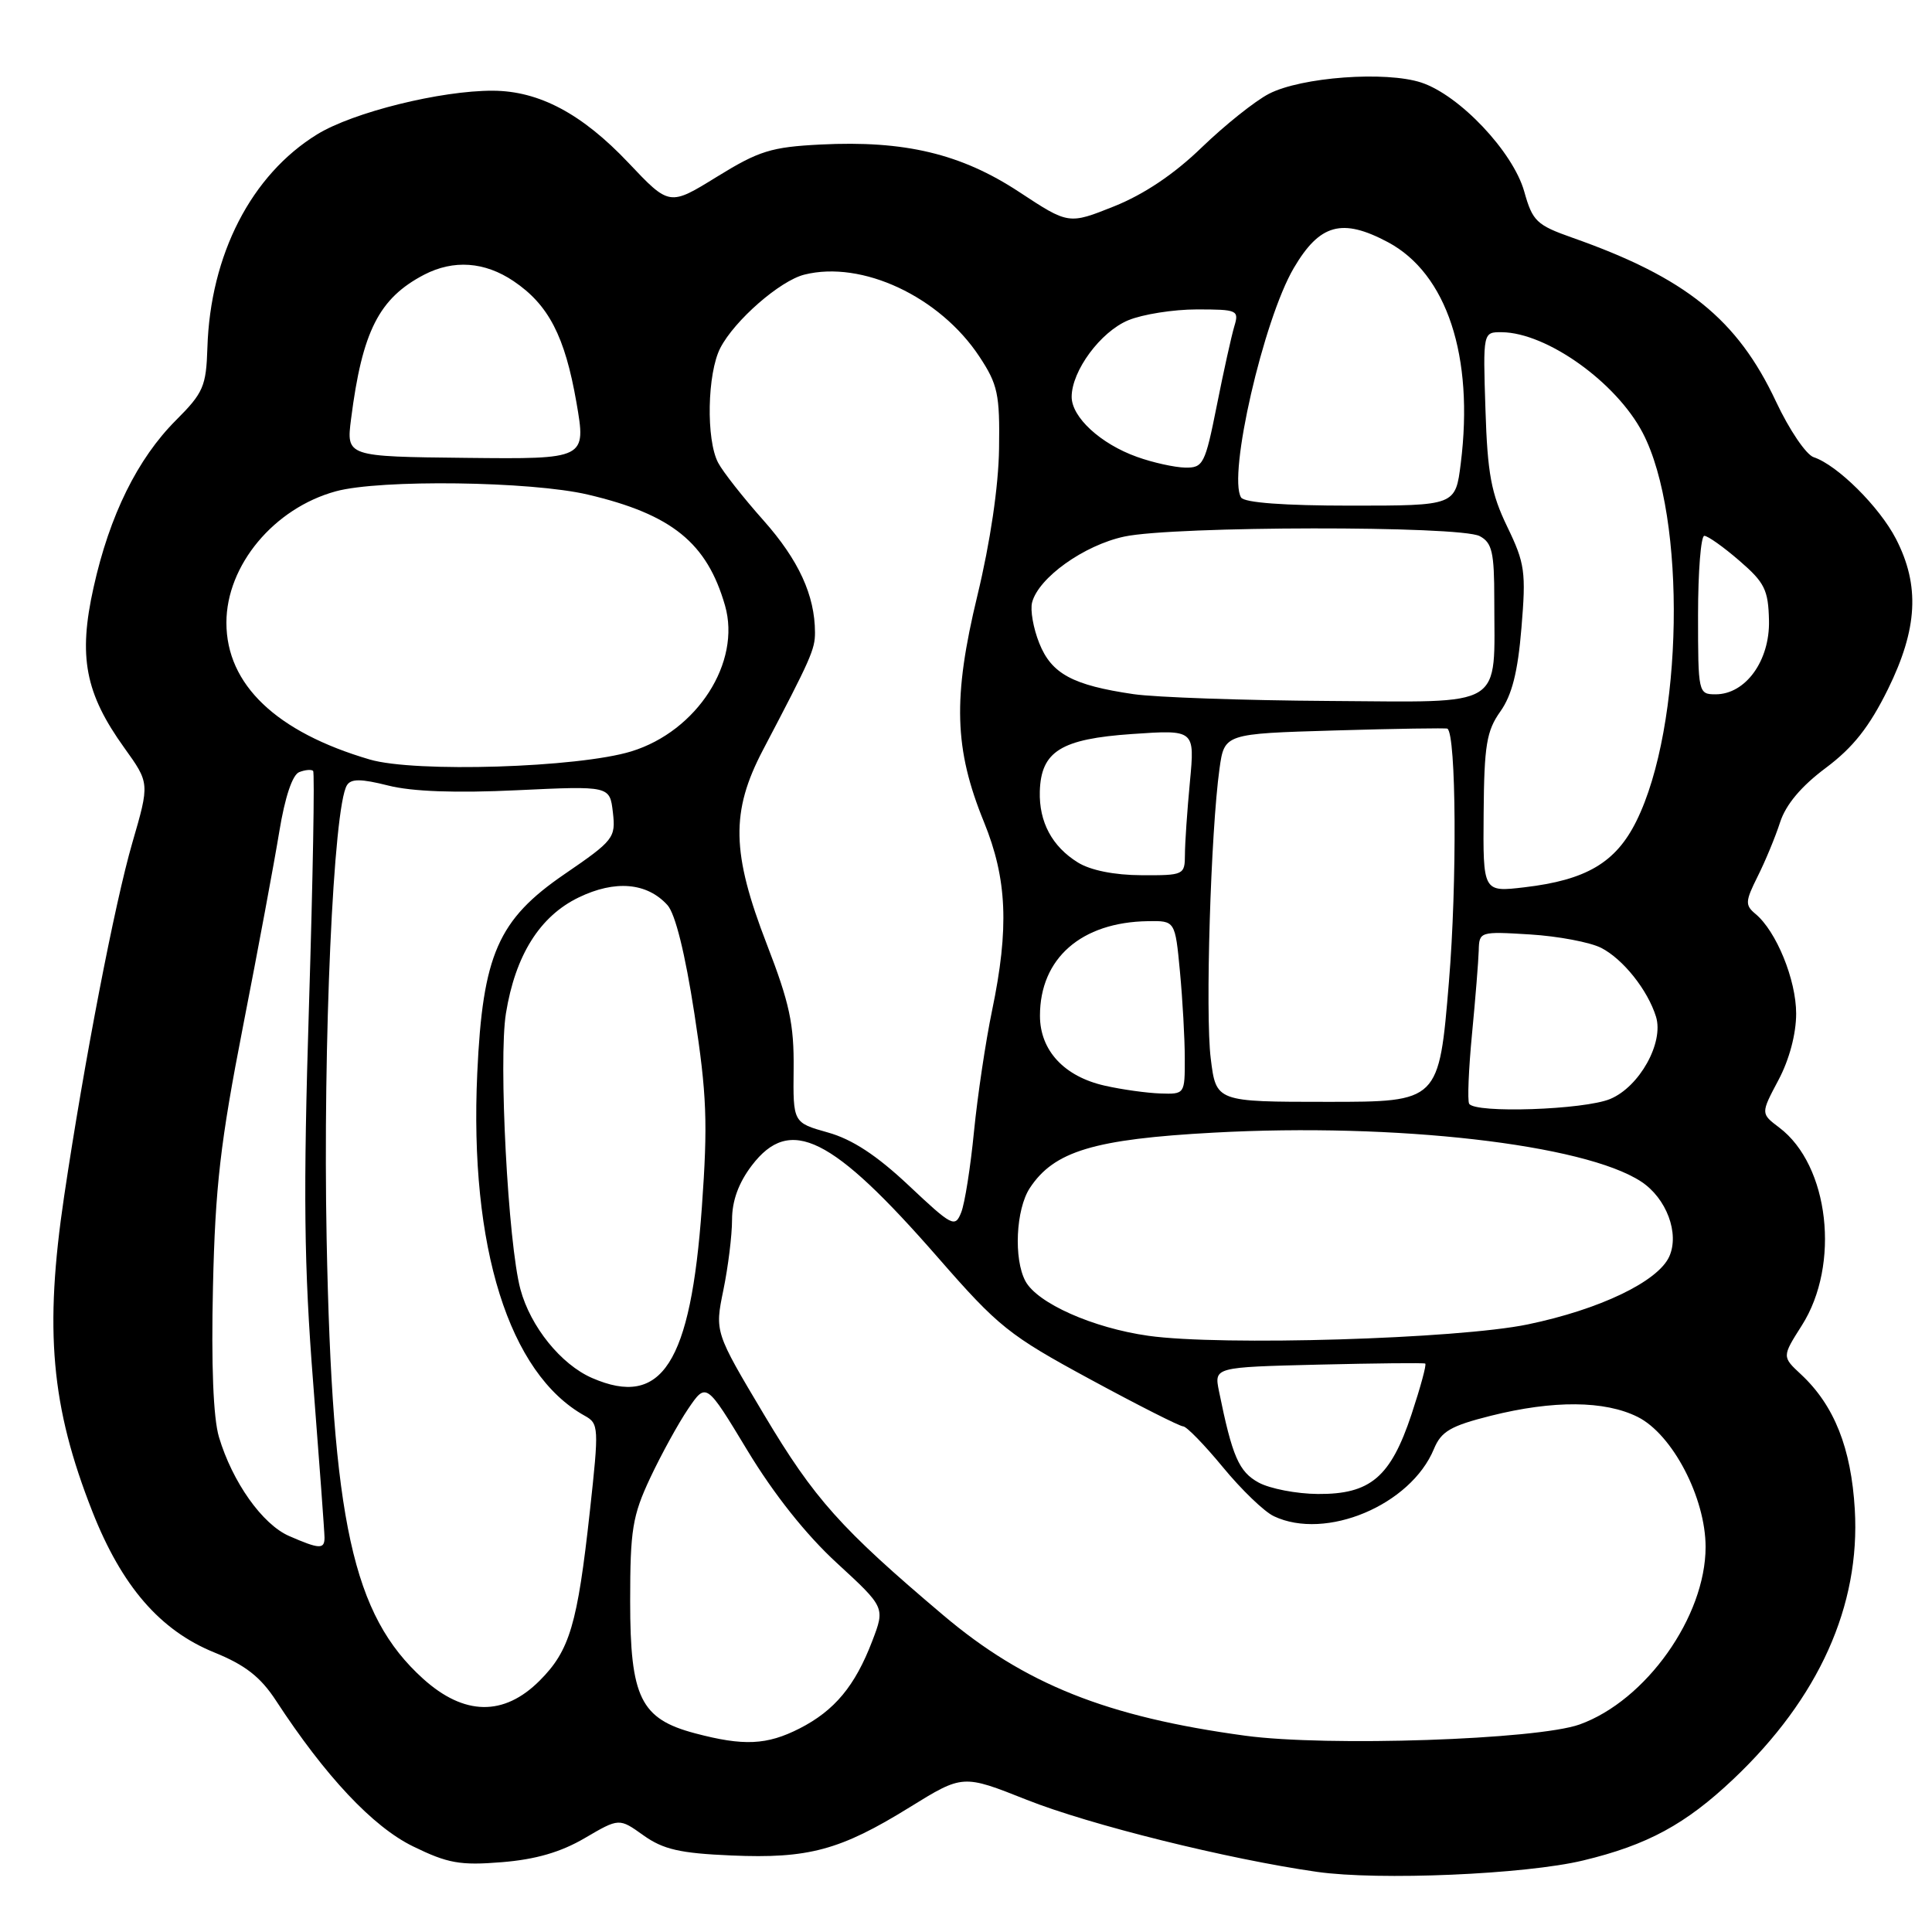 <?xml version="1.0" encoding="UTF-8" standalone="no"?>
<!DOCTYPE svg PUBLIC "-//W3C//DTD SVG 1.1//EN" "http://www.w3.org/Graphics/SVG/1.1/DTD/svg11.dtd" >
<svg xmlns="http://www.w3.org/2000/svg" xmlns:xlink="http://www.w3.org/1999/xlink" version="1.1" viewBox="0 0 256 256">
 <g >
 <path fill="currentColor"
d=" M 209.78 246.52 C 218.28 244.48 223.35 241.73 229.67 235.75 C 241.00 225.03 246.52 212.78 245.77 200.00 C 245.29 191.88 243.05 186.23 238.66 182.13 C 236.12 179.77 236.12 179.77 238.75 175.63 C 243.88 167.57 242.38 154.40 235.76 149.41 C 233.30 147.55 233.30 147.55 235.65 143.12 C 237.09 140.42 238.00 137.00 238.00 134.31 C 238.00 129.83 235.37 123.38 232.60 121.09 C 231.22 119.94 231.25 119.43 232.89 116.15 C 233.90 114.14 235.24 110.91 235.87 108.96 C 236.63 106.61 238.67 104.18 241.93 101.75 C 245.56 99.03 247.69 96.33 250.17 91.31 C 254.10 83.31 254.41 77.59 251.23 71.41 C 249.03 67.15 243.46 61.62 240.32 60.58 C 239.32 60.25 237.08 56.94 235.34 53.23 C 230.20 42.28 223.38 36.79 208.33 31.49 C 203.60 29.82 203.07 29.31 201.97 25.38 C 200.49 20.12 193.41 12.62 188.33 10.94 C 183.61 9.39 172.43 10.21 168.14 12.43 C 166.30 13.38 162.30 16.58 159.24 19.53 C 155.60 23.06 151.61 25.74 147.65 27.33 C 141.60 29.75 141.60 29.75 135.05 25.44 C 127.35 20.37 119.87 18.59 108.74 19.15 C 102.19 19.48 100.56 19.99 95.00 23.42 C 88.70 27.31 88.70 27.31 83.27 21.57 C 77.13 15.08 71.44 12.05 65.32 12.02 C 58.42 11.99 46.80 14.87 42.03 17.80 C 33.30 23.17 27.86 33.74 27.48 46.10 C 27.32 51.19 26.94 52.06 23.33 55.67 C 18.22 60.78 14.52 68.27 12.40 77.83 C 10.35 87.02 11.28 91.86 16.47 99.09 C 19.83 103.77 19.83 103.77 17.54 111.65 C 15.20 119.70 11.17 140.58 8.50 158.50 C 5.86 176.24 6.76 186.38 12.24 200.29 C 16.14 210.19 21.21 216.04 28.40 218.96 C 32.49 220.62 34.52 222.20 36.57 225.34 C 43.12 235.37 49.40 242.05 54.72 244.65 C 59.32 246.90 60.96 247.20 66.49 246.75 C 70.97 246.39 74.31 245.42 77.48 243.56 C 82.04 240.89 82.04 240.89 85.27 243.20 C 87.89 245.06 90.10 245.57 96.91 245.86 C 107.13 246.30 111.34 245.16 120.54 239.47 C 127.58 235.12 127.58 235.12 136.04 238.48 C 144.36 241.79 162.72 246.35 174.50 248.03 C 182.68 249.20 202.12 248.37 209.78 246.52 Z  M 92.09 229.67 C 84.88 227.76 83.50 224.94 83.50 212.17 C 83.50 202.71 83.80 200.86 86.15 195.84 C 87.62 192.72 89.88 188.60 91.19 186.67 C 93.58 183.16 93.58 183.16 99.04 192.20 C 102.52 197.96 106.81 203.37 110.89 207.11 C 117.28 212.99 117.28 212.99 115.58 217.44 C 113.30 223.40 110.59 226.66 105.95 229.03 C 101.61 231.24 98.54 231.38 92.09 229.67 Z  M 165.00 229.99 C 146.65 227.50 135.78 223.16 124.96 214.00 C 111.40 202.53 107.90 198.61 101.27 187.50 C 94.71 176.50 94.71 176.50 95.85 170.94 C 96.48 167.88 97.00 163.69 97.00 161.62 C 97.00 159.11 97.87 156.73 99.62 154.43 C 104.69 147.78 110.21 150.51 124.29 166.64 C 132.29 175.81 133.70 176.94 144.43 182.75 C 150.77 186.19 156.33 189.00 156.77 189.00 C 157.22 189.00 159.59 191.44 162.04 194.41 C 164.49 197.39 167.53 200.32 168.80 200.91 C 175.67 204.16 186.92 199.44 190.00 192.00 C 190.97 189.66 192.21 188.94 197.53 187.60 C 205.82 185.52 212.64 185.57 217.00 187.75 C 221.61 190.05 226.00 198.46 226.00 204.98 C 226.00 214.21 218.10 225.34 209.31 228.50 C 203.68 230.52 175.83 231.46 165.00 229.99 Z  M 56.06 222.44 C 46.73 214.01 44.01 201.59 43.28 164.15 C 42.78 138.08 44.17 106.97 45.97 104.05 C 46.51 103.17 47.84 103.18 51.45 104.09 C 54.61 104.89 60.39 105.10 68.51 104.71 C 80.80 104.13 80.80 104.13 81.21 107.64 C 81.60 111.01 81.33 111.36 74.80 115.83 C 65.99 121.86 63.96 126.50 63.24 142.18 C 62.18 165.25 67.44 182.01 77.47 187.59 C 79.35 188.63 79.38 189.10 78.16 200.25 C 76.51 215.28 75.49 218.71 71.50 222.70 C 66.76 227.44 61.50 227.35 56.06 222.44 Z  M 38.31 203.53 C 34.77 201.99 30.79 196.38 29.01 190.41 C 28.26 187.88 27.98 180.84 28.22 170.50 C 28.52 157.22 29.20 151.35 32.20 136.00 C 34.19 125.83 36.35 114.21 37.01 110.18 C 37.76 105.61 38.75 102.65 39.65 102.31 C 40.44 102.00 41.27 101.93 41.49 102.15 C 41.71 102.38 41.46 116.40 40.94 133.31 C 40.17 158.24 40.28 167.70 41.50 183.28 C 42.32 193.85 43.00 203.06 43.00 203.75 C 43.00 205.31 42.32 205.28 38.31 203.53 Z  M 166.78 196.45 C 164.16 195.02 163.28 193.01 161.52 184.33 C 160.88 181.16 160.88 181.16 174.69 180.82 C 182.28 180.64 188.66 180.57 188.85 180.68 C 189.05 180.79 188.22 183.82 187.03 187.42 C 184.26 195.74 181.58 198.01 174.62 197.96 C 171.80 197.94 168.28 197.26 166.78 196.45 Z  M 78.45 182.59 C 74.34 180.80 70.29 175.79 68.96 170.84 C 67.32 164.76 66.04 140.39 67.04 134.27 C 68.29 126.56 71.53 121.41 76.67 118.92 C 81.50 116.58 85.73 116.94 88.44 119.93 C 89.48 121.08 90.78 126.33 92.01 134.31 C 93.66 145.03 93.80 148.80 93.00 159.97 C 91.52 180.68 87.70 186.62 78.45 182.59 Z  M 152.17 177.00 C 144.80 175.96 137.44 172.68 135.87 169.75 C 134.30 166.81 134.61 160.25 136.45 157.43 C 139.66 152.54 144.95 150.94 160.83 150.08 C 184.95 148.76 209.91 151.62 217.45 156.56 C 220.82 158.76 222.57 163.45 221.18 166.51 C 219.67 169.82 211.97 173.51 202.44 175.49 C 193.13 177.42 161.82 178.36 152.17 177.00 Z  M 120.41 157.08 C 116.16 153.08 112.92 150.96 109.70 150.06 C 105.08 148.76 105.08 148.76 105.16 141.63 C 105.22 135.71 104.62 132.91 101.62 125.15 C 96.92 113.00 96.81 107.56 101.09 99.39 C 107.46 87.26 108.00 86.04 107.99 83.80 C 107.98 78.89 105.83 74.21 101.17 68.96 C 98.50 65.96 95.79 62.52 95.16 61.32 C 93.54 58.27 93.71 49.46 95.45 46.10 C 97.34 42.45 103.35 37.20 106.58 36.39 C 114.22 34.47 124.53 39.30 129.78 47.26 C 132.21 50.94 132.49 52.24 132.38 59.44 C 132.31 64.44 131.22 71.83 129.51 78.91 C 126.23 92.47 126.43 99.25 130.38 108.92 C 133.45 116.46 133.73 122.97 131.45 133.92 C 130.60 138.00 129.53 145.20 129.06 149.92 C 128.60 154.64 127.84 159.47 127.36 160.66 C 126.55 162.70 126.17 162.50 120.41 157.08 Z  M 194.67 146.25 C 194.43 145.84 194.60 141.68 195.05 137.00 C 195.50 132.32 195.90 127.35 195.94 125.95 C 196.00 123.44 196.09 123.41 202.75 123.82 C 206.46 124.05 210.70 124.85 212.17 125.60 C 215.07 127.09 218.33 131.18 219.43 134.72 C 220.49 138.16 217.24 144.00 213.36 145.62 C 209.91 147.06 195.44 147.55 194.67 146.25 Z  M 160.43 140.26 C 159.69 134.39 160.43 110.20 161.59 101.86 C 162.24 97.22 162.24 97.22 176.87 96.79 C 184.92 96.55 191.63 96.45 191.79 96.55 C 192.96 97.33 193.08 117.00 191.99 130.10 C 190.67 146.00 190.67 146.00 175.91 146.00 C 161.14 146.00 161.14 146.00 160.43 140.26 Z  M 146.40 143.86 C 141.01 142.65 137.80 139.19 137.80 134.59 C 137.80 126.99 143.27 122.19 152.11 122.06 C 155.71 122.00 155.71 122.00 156.35 128.75 C 156.70 132.46 156.99 137.64 156.99 140.25 C 157.00 144.97 156.98 145.00 153.75 144.89 C 151.96 144.83 148.65 144.37 146.40 143.86 Z  M 196.59 107.74 C 196.66 98.75 196.98 96.84 198.80 94.28 C 200.34 92.11 201.12 89.06 201.60 83.19 C 202.22 75.78 202.06 74.64 199.72 69.80 C 197.59 65.39 197.10 62.78 196.83 54.25 C 196.50 44.00 196.50 44.00 199.00 44.02 C 204.95 44.08 214.16 50.65 217.66 57.34 C 223.51 68.52 223.06 96.26 216.82 108.82 C 214.10 114.30 210.19 116.61 202.00 117.57 C 196.50 118.22 196.50 118.22 196.59 107.74 Z  M 142.82 114.28 C 139.40 112.16 137.67 108.92 137.78 104.87 C 137.94 99.55 140.58 97.91 150.02 97.26 C 158.32 96.69 158.32 96.69 157.67 103.60 C 157.31 107.39 157.01 111.74 157.01 113.25 C 157.00 115.93 156.86 116.00 151.25 115.97 C 147.67 115.96 144.49 115.32 142.82 114.28 Z  M 49.00 100.64 C 36.61 97.01 30.00 90.71 30.00 82.51 C 30.00 74.91 36.30 67.34 44.50 65.10 C 50.36 63.50 70.37 63.76 77.91 65.54 C 89.04 68.16 93.68 71.93 96.07 80.24 C 98.23 87.77 92.37 96.88 83.66 99.56 C 76.64 101.72 54.99 102.40 49.00 100.64 Z  M 150.21 91.98 C 142.14 90.80 139.33 89.29 137.71 85.23 C 136.92 83.26 136.49 80.83 136.76 79.82 C 137.62 76.54 143.63 72.25 148.97 71.10 C 155.54 69.69 193.46 69.64 196.07 71.04 C 197.71 71.91 198.00 73.18 198.00 79.41 C 198.00 94.08 199.72 93.02 176.12 92.88 C 164.78 92.81 153.12 92.40 150.21 91.98 Z  M 225.00 81.50 C 225.00 75.72 225.38 71.00 225.83 71.00 C 226.29 71.00 228.38 72.48 230.48 74.30 C 233.83 77.19 234.31 78.16 234.40 82.22 C 234.52 87.55 231.30 92.00 227.33 92.00 C 225.04 92.00 225.00 91.82 225.00 81.50 Z  M 164.45 65.92 C 162.67 63.04 167.41 42.38 171.43 35.52 C 174.87 29.67 177.82 28.85 183.91 32.09 C 191.72 36.26 195.33 47.21 193.56 61.39 C 192.86 67.00 192.86 67.00 178.99 67.00 C 170.17 67.00 164.88 66.61 164.45 65.92 Z  M 150.66 60.54 C 145.84 58.82 142.00 55.29 142.00 52.58 C 142.01 49.14 145.82 43.97 149.49 42.44 C 151.39 41.65 155.48 41.00 158.58 41.00 C 163.98 41.00 164.20 41.10 163.55 43.25 C 163.18 44.49 162.13 49.21 161.23 53.75 C 159.68 61.51 159.43 62.00 157.04 61.96 C 155.64 61.93 152.77 61.30 150.66 60.54 Z  M 46.52 55.50 C 48.00 43.89 50.22 39.52 56.20 36.40 C 60.10 34.38 64.22 34.67 68.05 37.25 C 72.69 40.38 74.85 44.55 76.38 53.32 C 77.68 60.84 77.68 60.84 61.78 60.67 C 45.88 60.50 45.88 60.50 46.52 55.50 Z "/>
</g>
</svg>